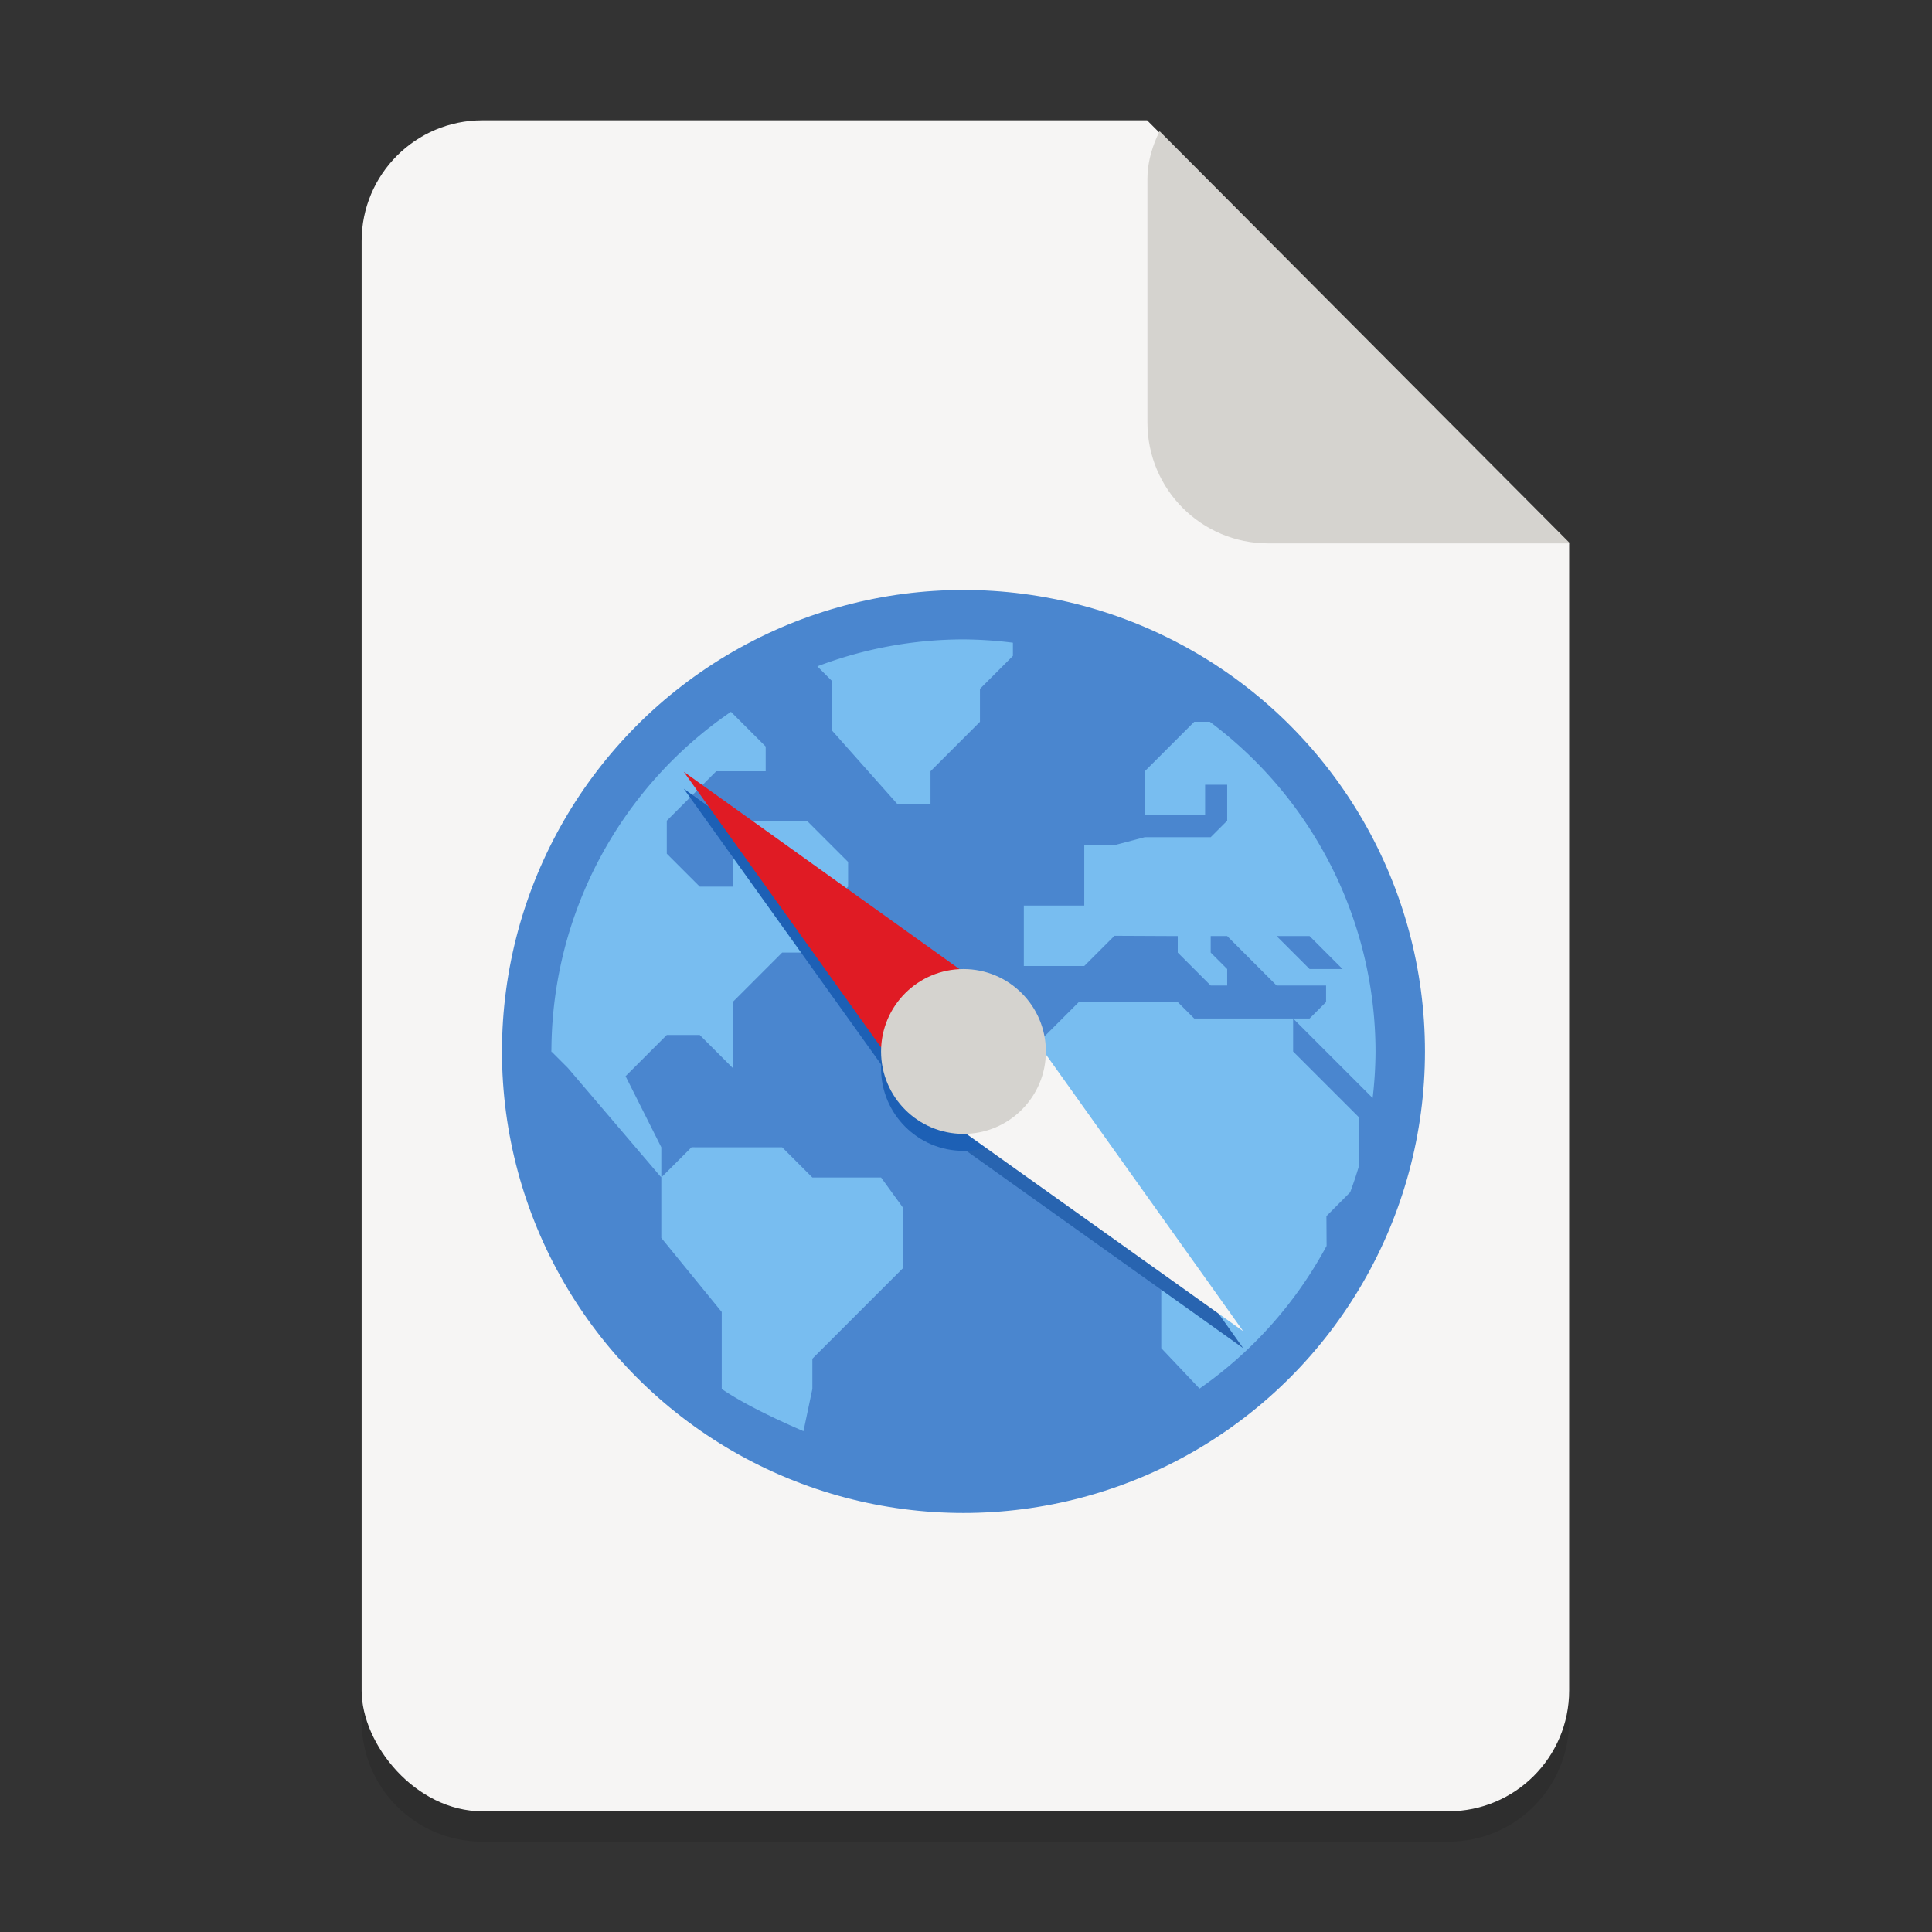 <svg xmlns="http://www.w3.org/2000/svg" width="128" version="1.0" height="128">
    <rect width="100%" height="100%" fill="#333333" stroke="none"/>
    <defs>
        <clipPath id="a" clipPathUnits="userSpaceOnUse">
            <path d="M276.181-123.204L398.568-.5 395.6 294.002l-309.4.9L88-124z" fill="#e74747"/>
        </clipPath>
        <clipPath id="b" clipPathUnits="userSpaceOnUse">
            <path d="M282.546 116.999L398.25.818l-2.2-294.82-310.75-1.35L88 124z" fill="#e74747"/>
        </clipPath>
    </defs>
    <g transform="translate(-420 -2242)">
        <g transform="matrix(.25 0 0 .25 0 2295)">
            <g transform="translate(1679.829)">
                <path d="M128-172.056c-17.728 0-32 14.272-32 32v384.112c0 17.728 14.272 32 32 32h256c17.728 0 32-14.272 32-32v-303.98L304.158-172.057z" opacity=".1"/>
                <rect y="-116" x="96" width="288.037" transform="matrix(1.111 0 0 1.111 -10.653 -51.24)" ry="28.804" rx="28.804" height="403.352" clip-path="url(#a)" fill="#f6f5f4"/>
            </g>
            <rect y="15.086" x="283.224" width="131.876" transform="matrix(1.111 0 0 -1.111 1669.418 -51.24)" style="marker:none" ry="28.804" rx="28.804" height="115.812" clip-path="url(#b)" fill="#d5d3cf"/>
            <g transform="matrix(.546 0 0 .546 2798.104 42.626)" stroke-width="1.833">
                <circle style="marker:none" r="224" cy="44" cx="-1580.172" fill="#4a86cf"/>
                <path style="marker:none" d="M-1580.172-156a200 200 0 0 0-70.922 13.078l6.922 6.922v24l32 36h16v-16l24-24v-16l16-16v-6.39a200 200 0 0 0-24-1.61zm-112.862 35.139c-54.455 37.222-87.055 98.9-87.138 164.861l8 8 45.34 53.165V90.5L-1744.173 56l20-20h16l16 16V20l24-24h16v-16l16-16v-12l-20-20h-36v32h-16l-16-16v-16l24-24h24v-12zM-1780.172 44c-.148-2.665.04 2.668 0 0zm312-160l-24 24-.043 21.201h29.327v-14.663h10.715V-68l-8 8h-32l-14.706 3.865h-14.664v29.327h-29.327V2.52h29.327l14.664-14.663 30.706.144v8l16 16h8V4l-8-8v-8h8l24 24h24v8l-8 8h-8l38.602 38.602A200 200 0 0 0-1380.173 44a200 200 0 0 0-80.406-160zm48 144h-48l-8-8h-48l-32 32v32l24 24h28l12 12v12l8 8v48l18.578 19.635a200 200 0 0 0 61.676-69.28l-.09-14.431 11.539-11.602a199.972 199.972 0 0 0 4.296-12.873V76l-32-32zm-8-40h16l16 16h-16zM-1712.17 90.501l-14.664 14.664v29.327l29.327 35.949v37.369c10.801 7.42 27.638 15.318 39.68 20.487l4.311-20.487v-14.664l14.664-14.663 14.664-14.664 14.663-14.663v-29.328l-10.648-14.663h-33.343l-14.663-14.664z" color="#000" overflow="visible" fill="#78bdf0"/>
                <g transform="translate(-1836.172 8.236)" fill="#1d60b5">
                    <g stroke-width="1.366">
                        <path d="M279.476 22.221L234.22 67.476 120.236-91.764z"/>
                        <path d="M279.476 22.221L234.22 67.476l157.543 112.288z" fill="#2864b0"/>
                    </g>
                    <circle r="40" cy="44" cx="256"/>
                </g>
                <g stroke-width="1.366">
                    <path d="M-1556.696 22.221l-45.255 45.255-113.986-159.24z" fill="#e01b24"/>
                    <path d="M-1556.696 22.221l-45.255 45.255 157.543 112.288z" fill="#f6f5f4"/>
                </g>
                <circle r="40" cy="44" cx="-1580.172" fill="#d5d3cf"/>
            </g>
        </g>
    </g>
</svg>
